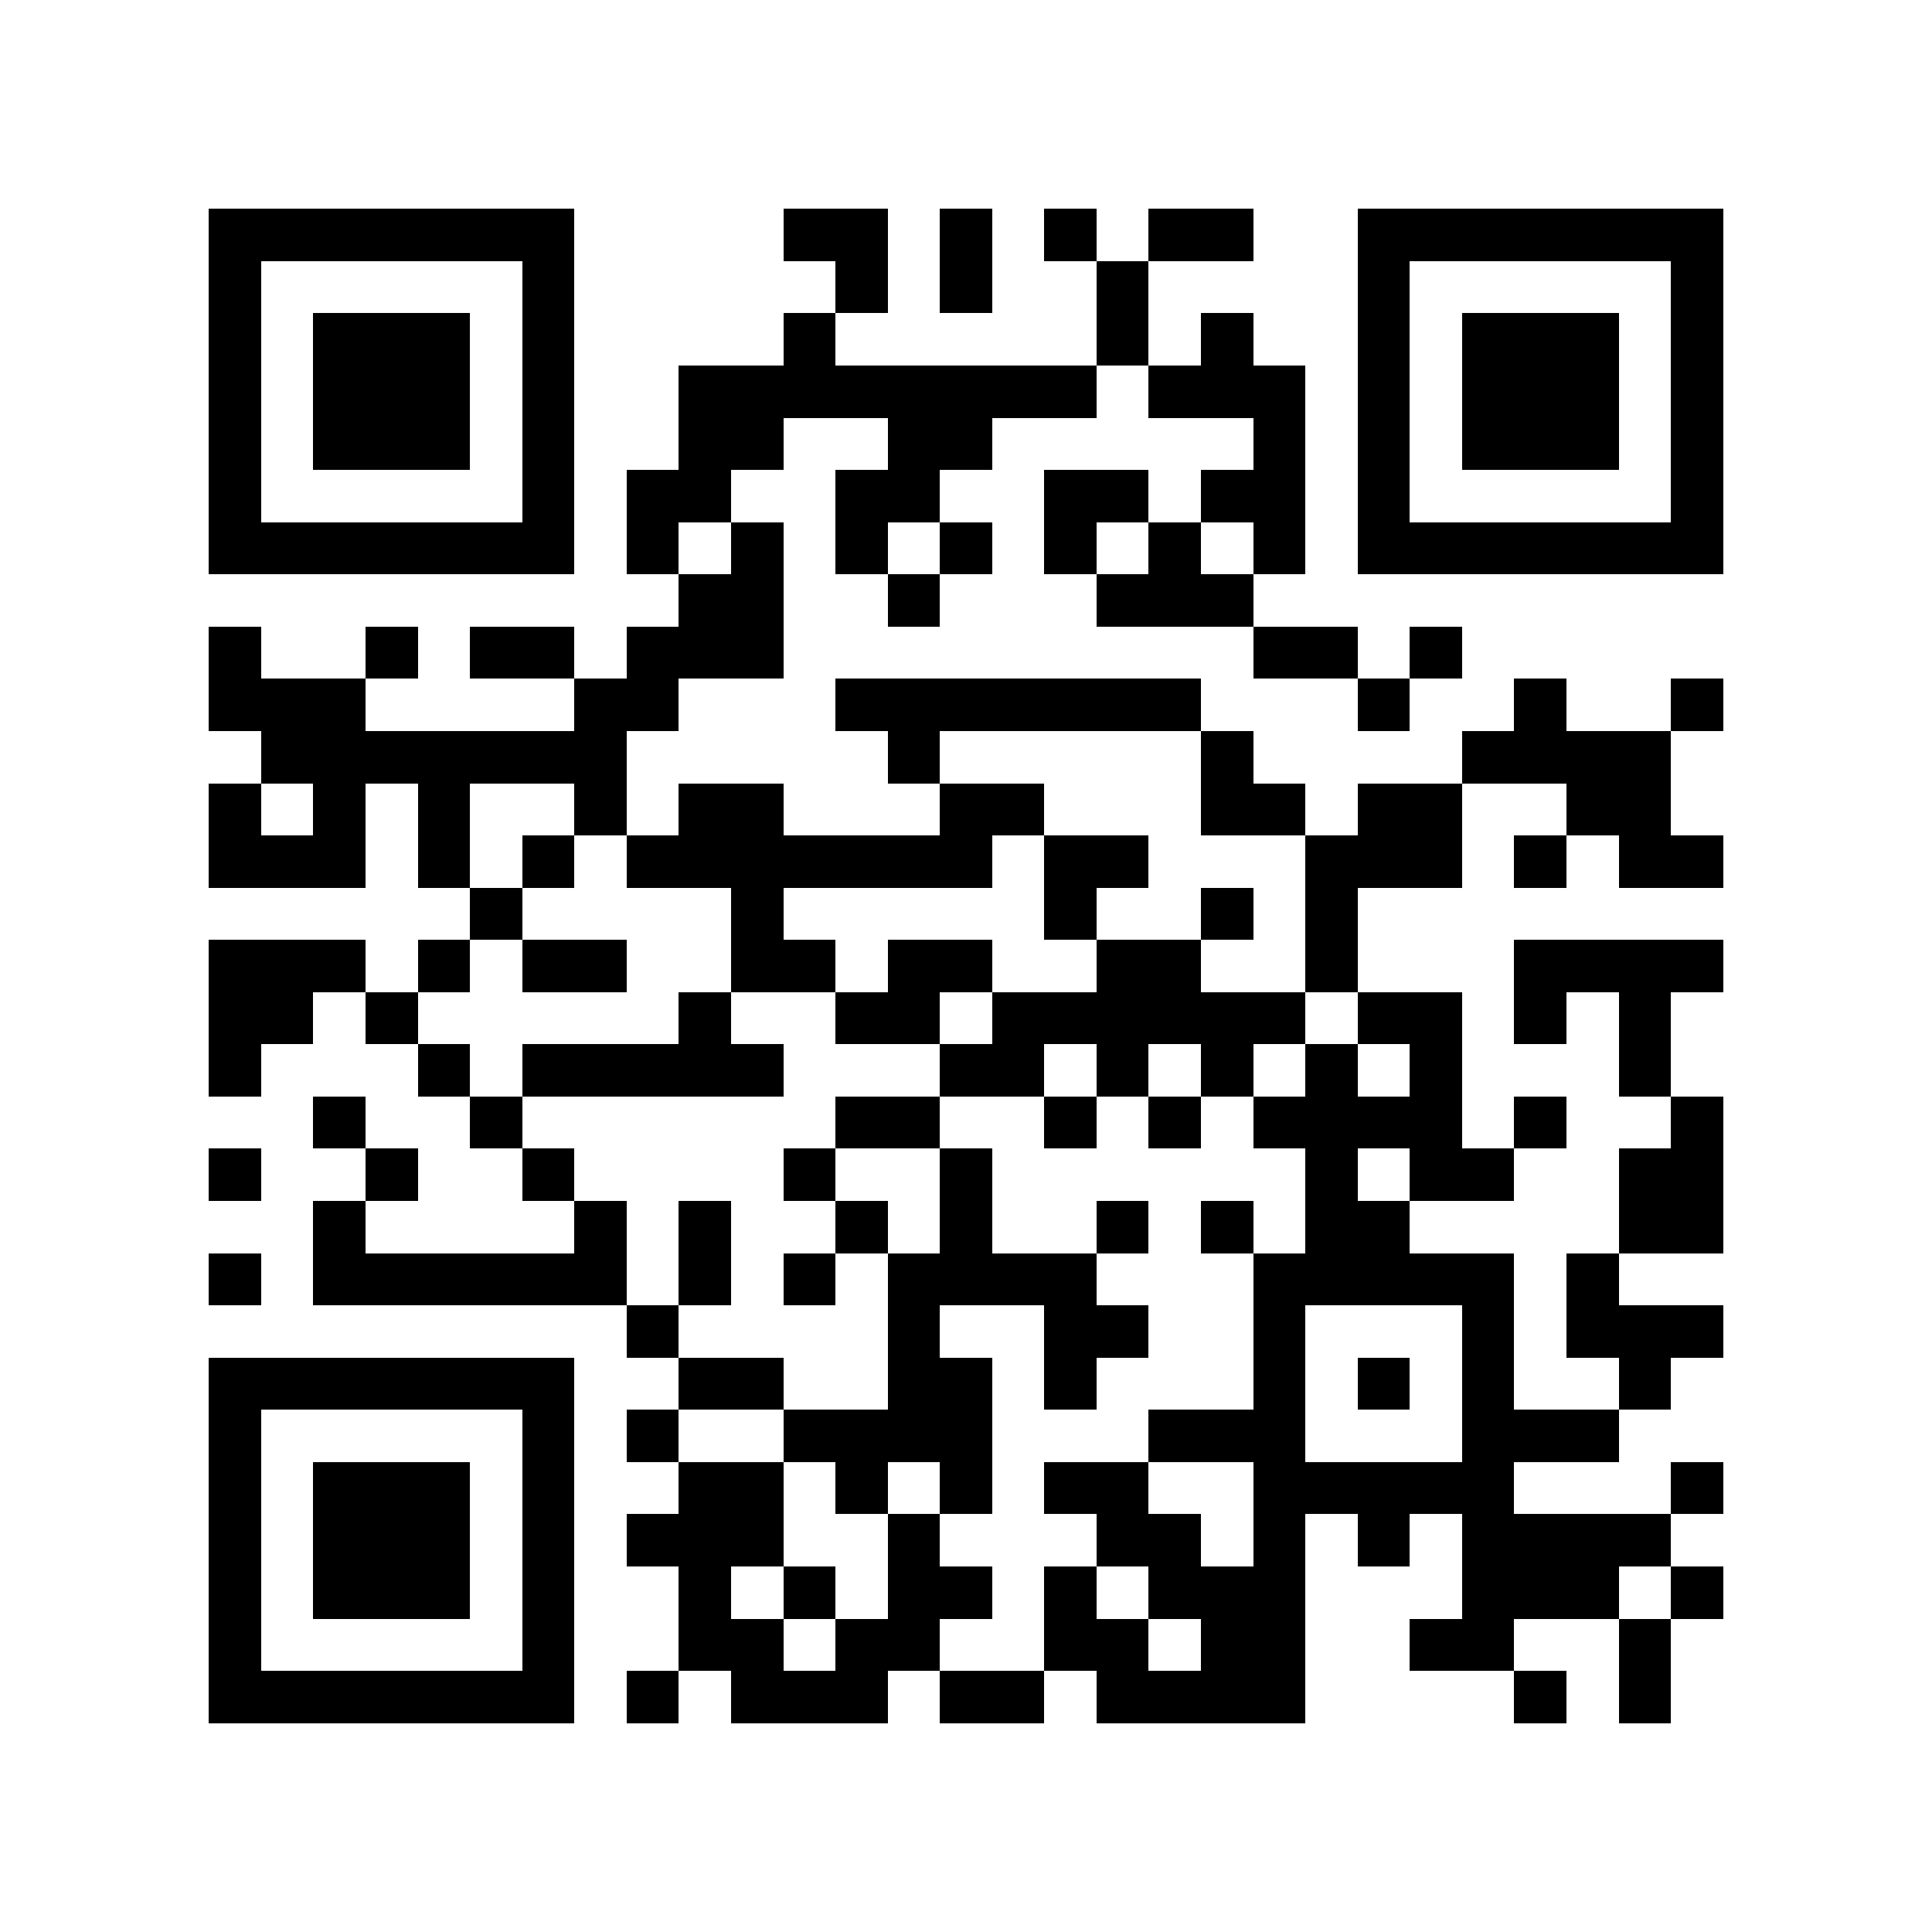 <?xml version="1.0" encoding="utf-8"?><!DOCTYPE svg PUBLIC "-//W3C//DTD SVG 1.1//EN" "http://www.w3.org/Graphics/SVG/1.1/DTD/svg11.dtd"><svg xmlns="http://www.w3.org/2000/svg" viewBox="0 0 37 37" shape-rendering="crispEdges"><path fill="#ffffff" d="M0 0h37v37H0z"/><path stroke="#000000" d="M4 4.5h7m4 0h2m1 0h1m1 0h1m1 0h2m2 0h7M4 5.5h1m5 0h1m5 0h1m1 0h1m2 0h1m4 0h1m5 0h1M4 6.5h1m1 0h3m1 0h1m4 0h1m5 0h1m1 0h1m2 0h1m1 0h3m1 0h1M4 7.5h1m1 0h3m1 0h1m2 0h8m1 0h3m1 0h1m1 0h3m1 0h1M4 8.5h1m1 0h3m1 0h1m2 0h2m2 0h2m5 0h1m1 0h1m1 0h3m1 0h1M4 9.5h1m5 0h1m1 0h2m2 0h2m2 0h2m1 0h2m1 0h1m5 0h1M4 10.5h7m1 0h1m1 0h1m1 0h1m1 0h1m1 0h1m1 0h1m1 0h1m1 0h7M13 11.5h2m2 0h1m3 0h3M4 12.5h1m2 0h1m1 0h2m1 0h3m9 0h2m1 0h1M4 13.5h3m4 0h2m3 0h7m3 0h1m2 0h1m2 0h1M5 14.5h7m5 0h1m5 0h1m4 0h4M4 15.5h1m1 0h1m1 0h1m2 0h1m1 0h2m3 0h2m3 0h2m1 0h2m2 0h2M4 16.5h3m1 0h1m1 0h1m1 0h7m1 0h2m3 0h3m1 0h1m1 0h2M9 17.5h1m4 0h1m5 0h1m2 0h1m1 0h1M4 18.5h3m1 0h1m1 0h2m2 0h2m1 0h2m2 0h2m2 0h1m3 0h4M4 19.5h2m1 0h1m5 0h1m2 0h2m1 0h6m1 0h2m1 0h1m1 0h1M4 20.5h1m3 0h1m1 0h5m3 0h2m1 0h1m1 0h1m1 0h1m1 0h1m3 0h1M6 21.5h1m2 0h1m6 0h2m2 0h1m1 0h1m1 0h4m1 0h1m2 0h1M4 22.5h1m2 0h1m2 0h1m4 0h1m2 0h1m6 0h1m1 0h2m2 0h2M6 23.5h1m4 0h1m1 0h1m2 0h1m1 0h1m2 0h1m1 0h1m1 0h2m4 0h2M4 24.5h1m1 0h6m1 0h1m1 0h1m1 0h4m3 0h5m1 0h1M12 25.5h1m4 0h1m2 0h2m2 0h1m3 0h1m1 0h3M4 26.5h7m2 0h2m2 0h2m1 0h1m3 0h1m1 0h1m1 0h1m2 0h1M4 27.5h1m5 0h1m1 0h1m2 0h4m3 0h3m3 0h3M4 28.5h1m1 0h3m1 0h1m2 0h2m1 0h1m1 0h1m1 0h2m2 0h5m3 0h1M4 29.5h1m1 0h3m1 0h1m1 0h3m2 0h1m3 0h2m1 0h1m1 0h1m1 0h4M4 30.5h1m1 0h3m1 0h1m2 0h1m1 0h1m1 0h2m1 0h1m1 0h3m3 0h3m1 0h1M4 31.5h1m5 0h1m2 0h2m1 0h2m2 0h2m1 0h2m2 0h2m2 0h1M4 32.5h7m1 0h1m1 0h3m1 0h2m1 0h4m4 0h1m1 0h1"/></svg>
